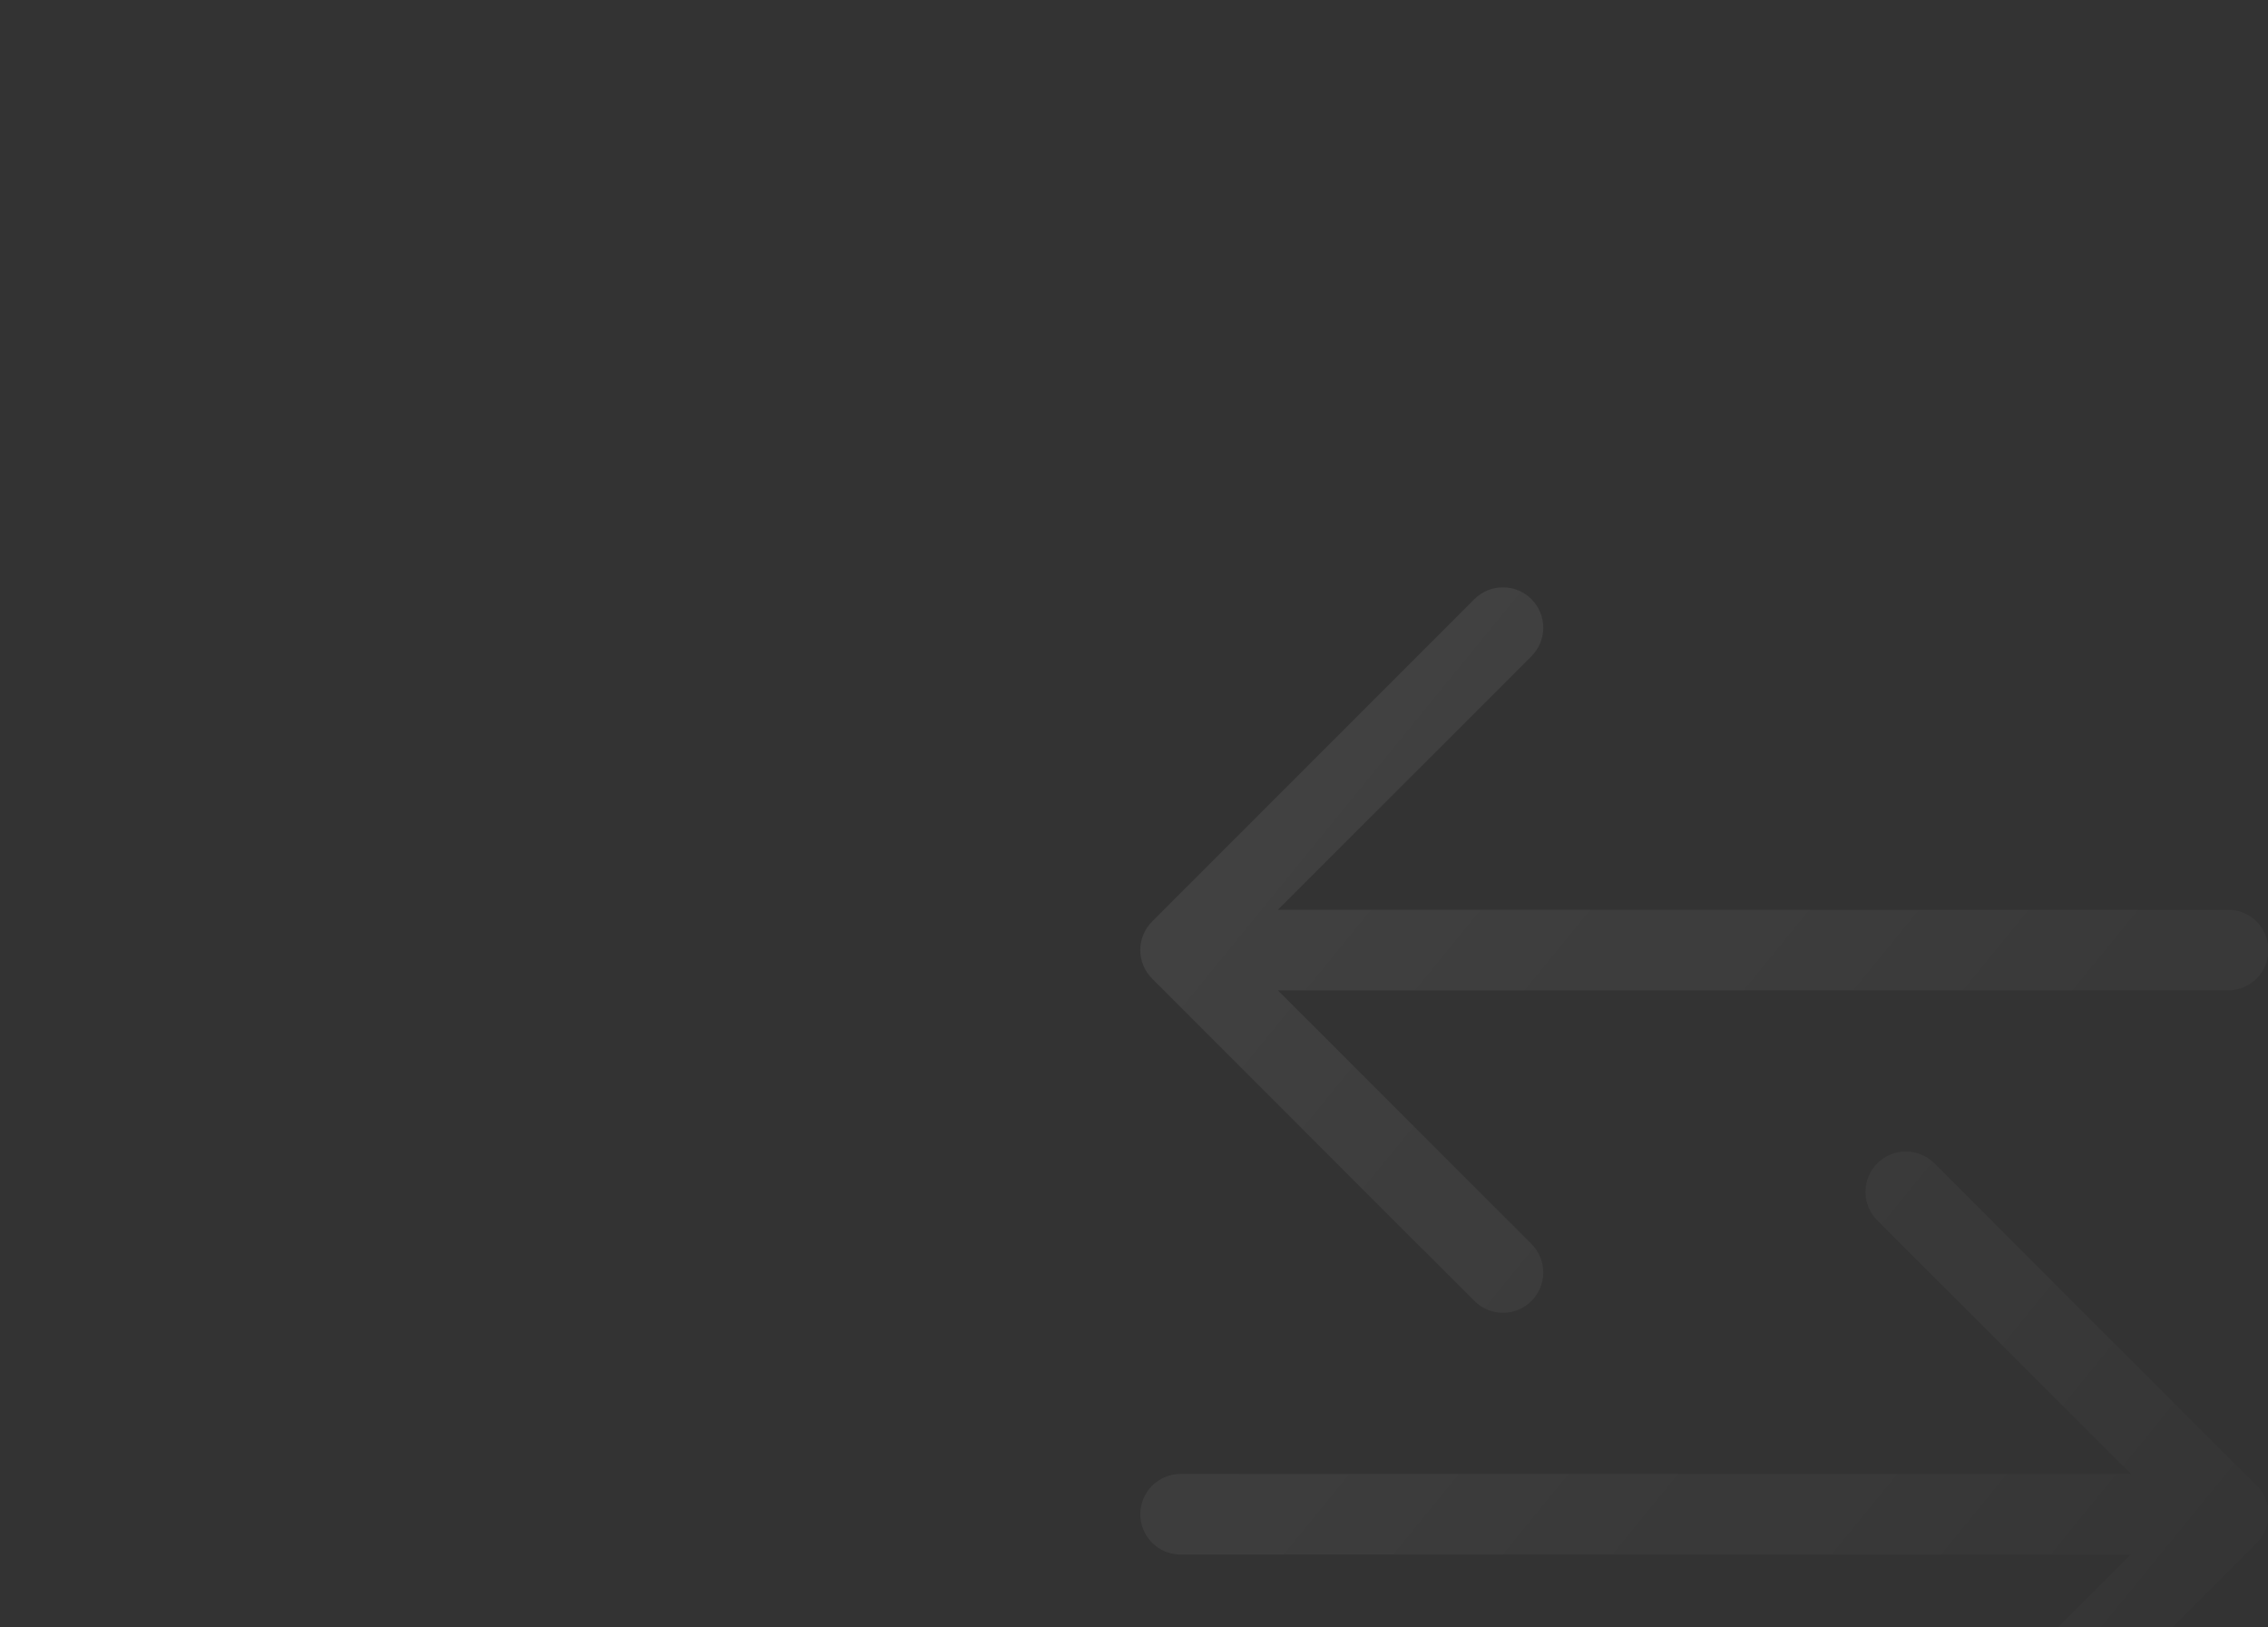 <svg width="336" height="241" viewBox="0 0 336 241" fill="none" xmlns="http://www.w3.org/2000/svg">
<rect x="0" y="0" width="336" height="241" fill="#333333" stroke="none"/>
<g clip-path="url(#clip0_1301_2031)">
<g clip-path="url(#clip1_1301_2031)">
<g clip-path="url(#clip2_1301_2031)">
<path fill-rule="evenodd" clip-rule="evenodd" d="M168.938 224.28C168.938 225.863 169.567 227.381 170.687 228.5C171.806 229.619 173.324 230.248 174.907 230.248H315.686L278.119 267.804C276.998 268.924 276.368 270.444 276.368 272.03C276.368 273.615 276.998 275.135 278.119 276.255C279.24 277.376 280.76 278.006 282.345 278.006C283.93 278.006 285.45 277.376 286.571 276.255L334.321 228.505C334.876 227.951 335.317 227.292 335.618 226.567C335.919 225.842 336.074 225.065 336.074 224.28C336.074 223.494 335.919 222.717 335.618 221.992C335.317 221.267 334.876 220.608 334.321 220.054L310.446 196.179L286.571 172.304C285.45 171.183 283.93 170.553 282.345 170.553C280.76 170.553 279.24 171.183 278.119 172.304C276.998 173.424 276.368 174.945 276.368 176.53C276.368 178.115 276.998 179.635 278.119 180.755L315.686 218.311H174.907C173.324 218.311 171.806 218.94 170.687 220.059C169.567 221.178 168.938 222.696 168.938 224.28ZM336.063 140.717C336.063 142.3 335.435 143.818 334.315 144.938C333.196 146.057 331.678 146.686 330.095 146.686H189.316L226.883 184.241C227.438 184.796 227.878 185.455 228.179 186.18C228.479 186.905 228.633 187.682 228.633 188.467C228.633 189.252 228.479 190.029 228.179 190.754C227.878 191.479 227.438 192.138 226.883 192.693C226.328 193.248 225.669 193.688 224.944 193.988C224.219 194.289 223.442 194.443 222.657 194.443C221.872 194.443 221.095 194.289 220.37 193.988C219.645 193.688 218.986 193.248 218.431 192.693L170.681 144.943C170.125 144.388 169.684 143.73 169.384 143.005C169.083 142.279 168.928 141.502 168.928 140.717C168.928 139.932 169.083 139.155 169.384 138.429C169.684 137.704 170.125 137.046 170.681 136.491L218.431 88.741C219.552 87.62 221.072 86.991 222.657 86.991C224.242 86.991 225.762 87.62 226.883 88.741C228.004 89.862 228.633 91.382 228.633 92.967C228.633 94.552 228.004 96.072 226.883 97.193L189.316 134.748H330.095C331.678 134.748 333.196 135.377 334.315 136.496C335.435 137.616 336.063 139.134 336.063 140.717Z" fill="url(#paint0_linear_1301_2031)" fill-opacity="0.08"/>
</g>
</g>
</g>
<defs>
<linearGradient id="paint0_linear_1301_2031" x1="162.5" y1="87" x2="341.5" y2="233" gradientUnits="userSpaceOnUse">
<stop stop-color="white"/>
<stop offset="1" stop-color="white" stop-opacity="0.1"/>
</linearGradient>
<clipPath id="clip0_1301_2031">
<rect width="336" height="241" fill="white"/>
</clipPath>
<clipPath id="clip1_1301_2031">
<rect width="194" height="194" fill="white" transform="translate(157 84)"/>
</clipPath>
<clipPath id="clip2_1301_2031">
<rect width="191" height="191" fill="white" transform="translate(157 87)"/>
</clipPath>
</defs>
</svg>
